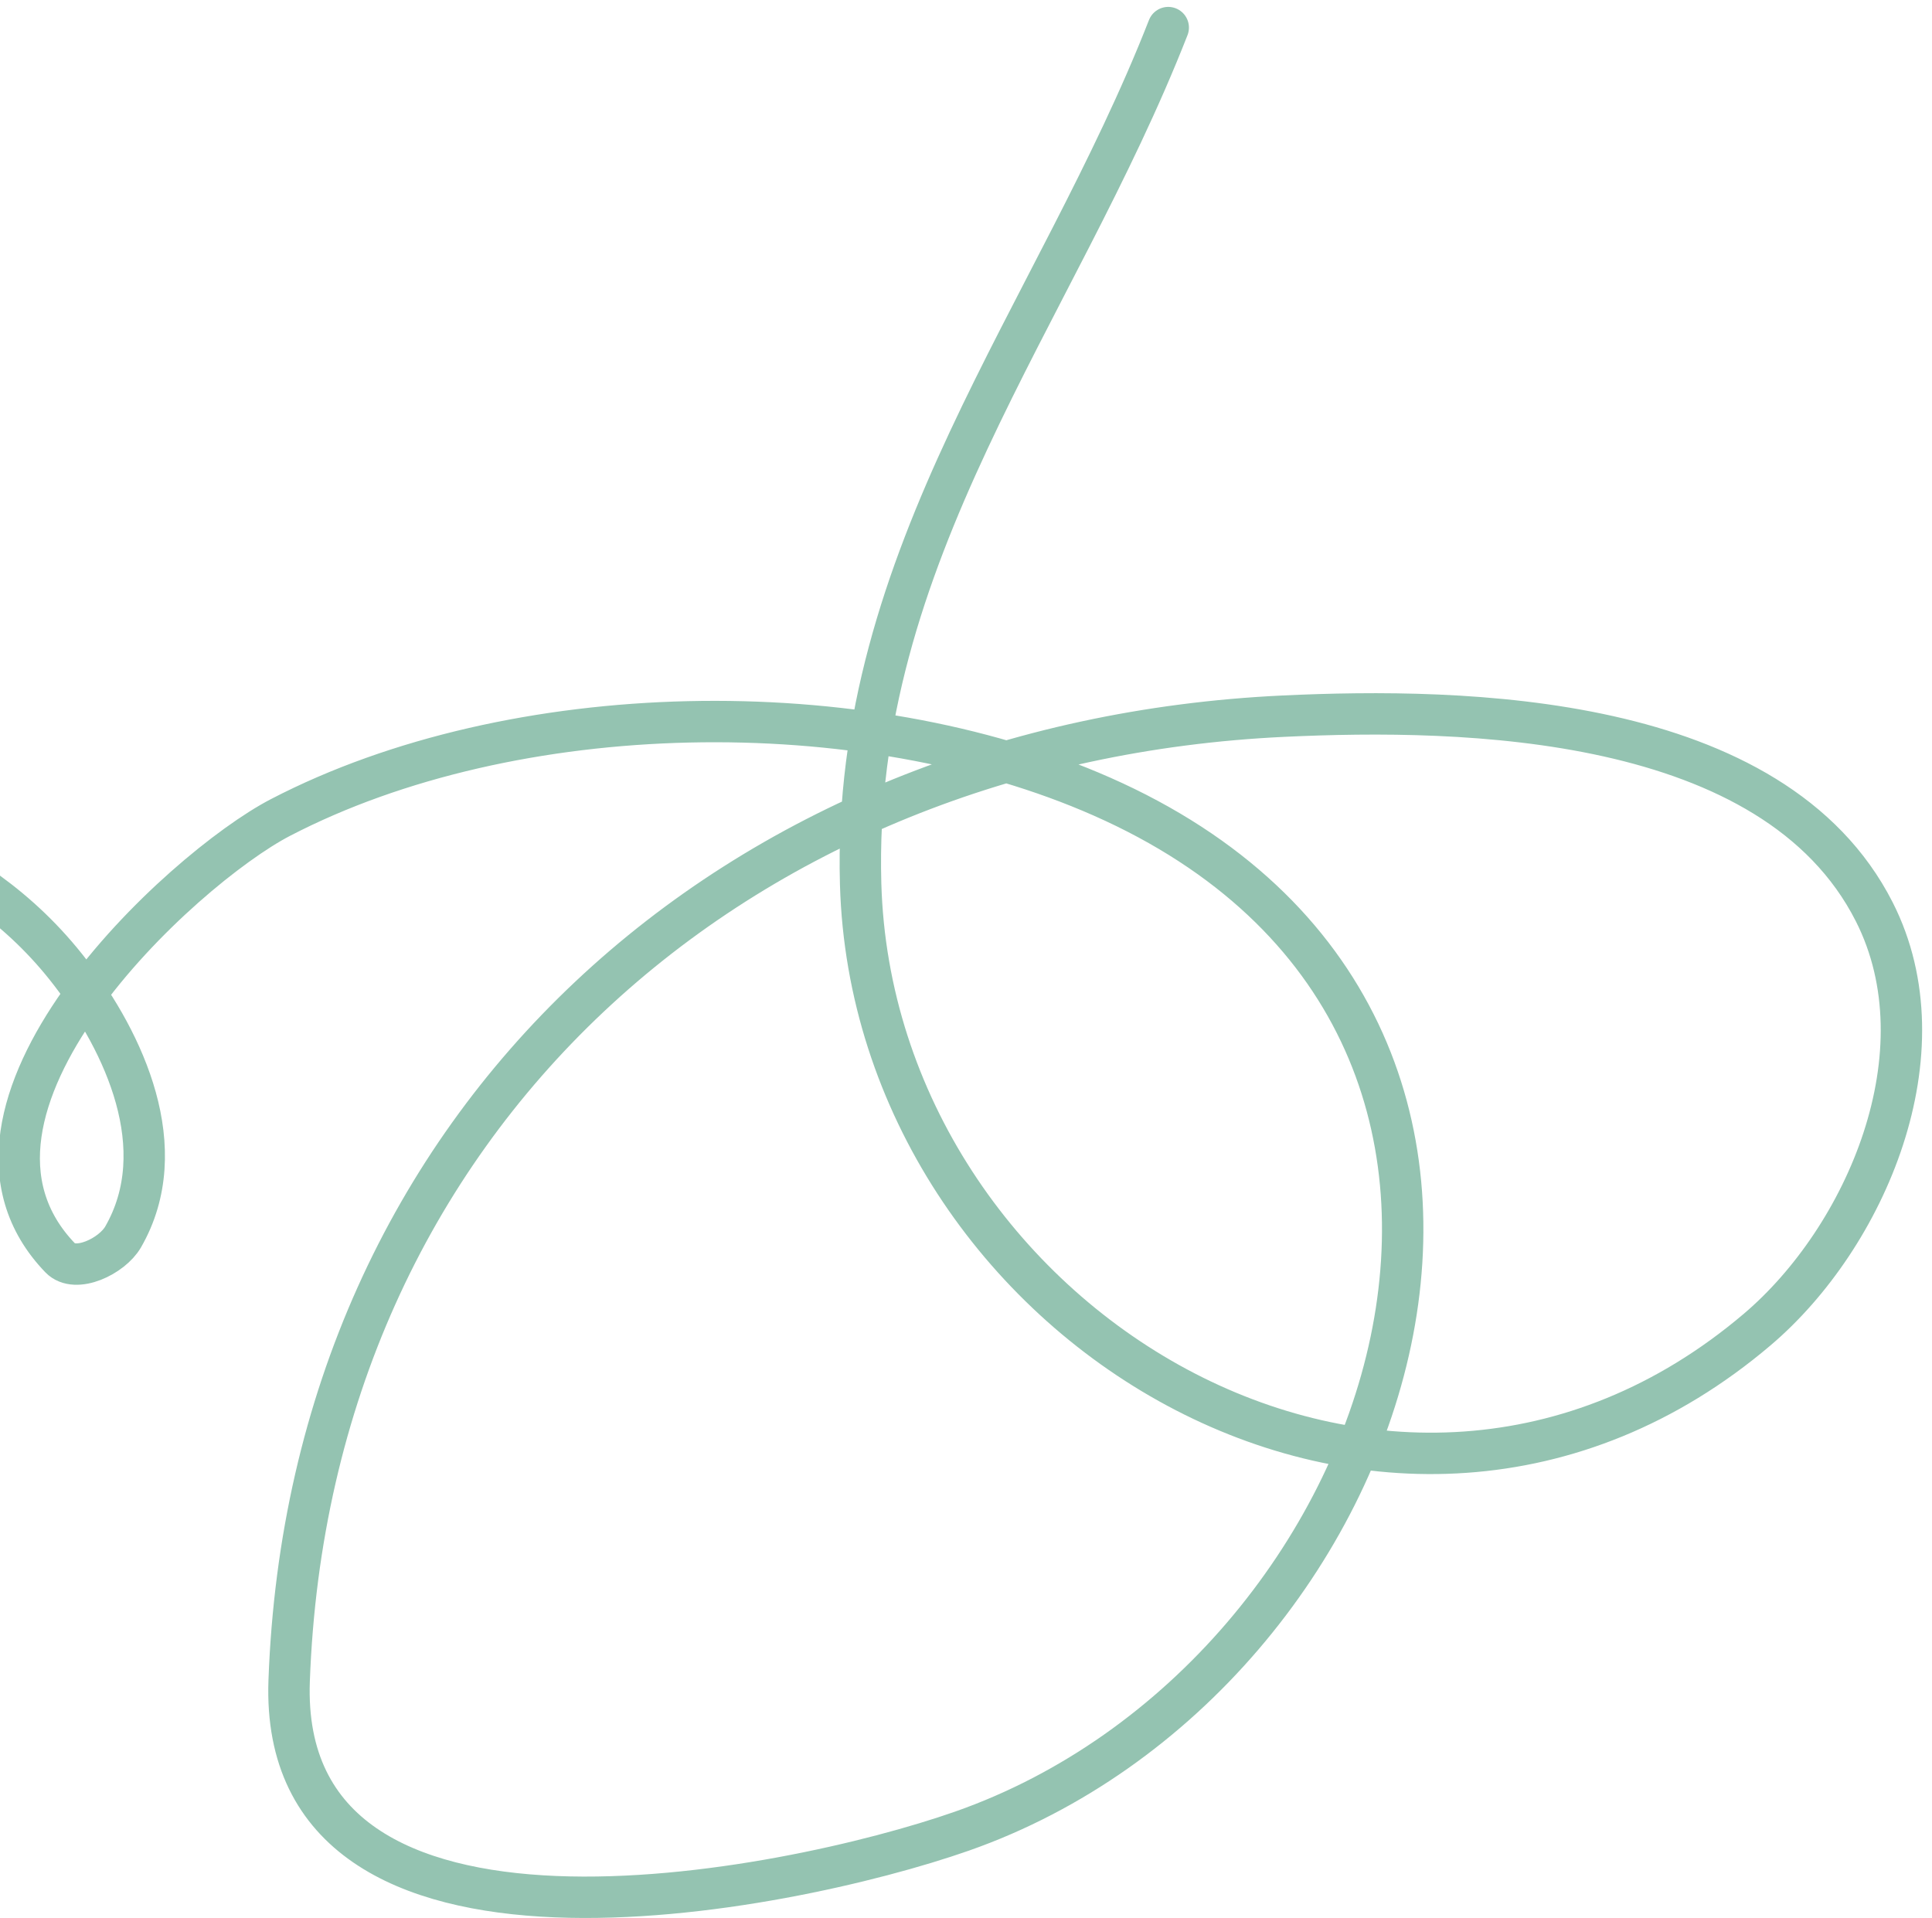 <svg width="140" height="139" viewBox="0 0 140 139" fill="none" xmlns="http://www.w3.org/2000/svg">
<path d="M84.655 2C76.481 22.89 61.688 40.19 62.365 64.055C63.269 95.906 100.951 118.756 127.333 96.349C135.215 89.656 140.982 76.267 135.819 66.082C128.517 51.679 106.048 51.284 93.013 51.898C53.489 53.757 22.43 80.953 20.953 121.805C20.132 144.524 56.965 137.166 69.711 132.696C101.71 121.472 117.197 74.212 79.842 57.723C62.444 50.043 37.216 50.462 20.32 59.243C13.188 62.949 -5.911 80.48 4.363 91.157C5.474 92.311 8.123 91.026 8.922 89.637C12.606 83.231 8.966 75.524 5.123 70.514C-2.221 60.941 -12.525 59.411 -22.486 54.43" stroke="#94C3B1" stroke-width="3" stroke-linecap="round"/>
</svg>
